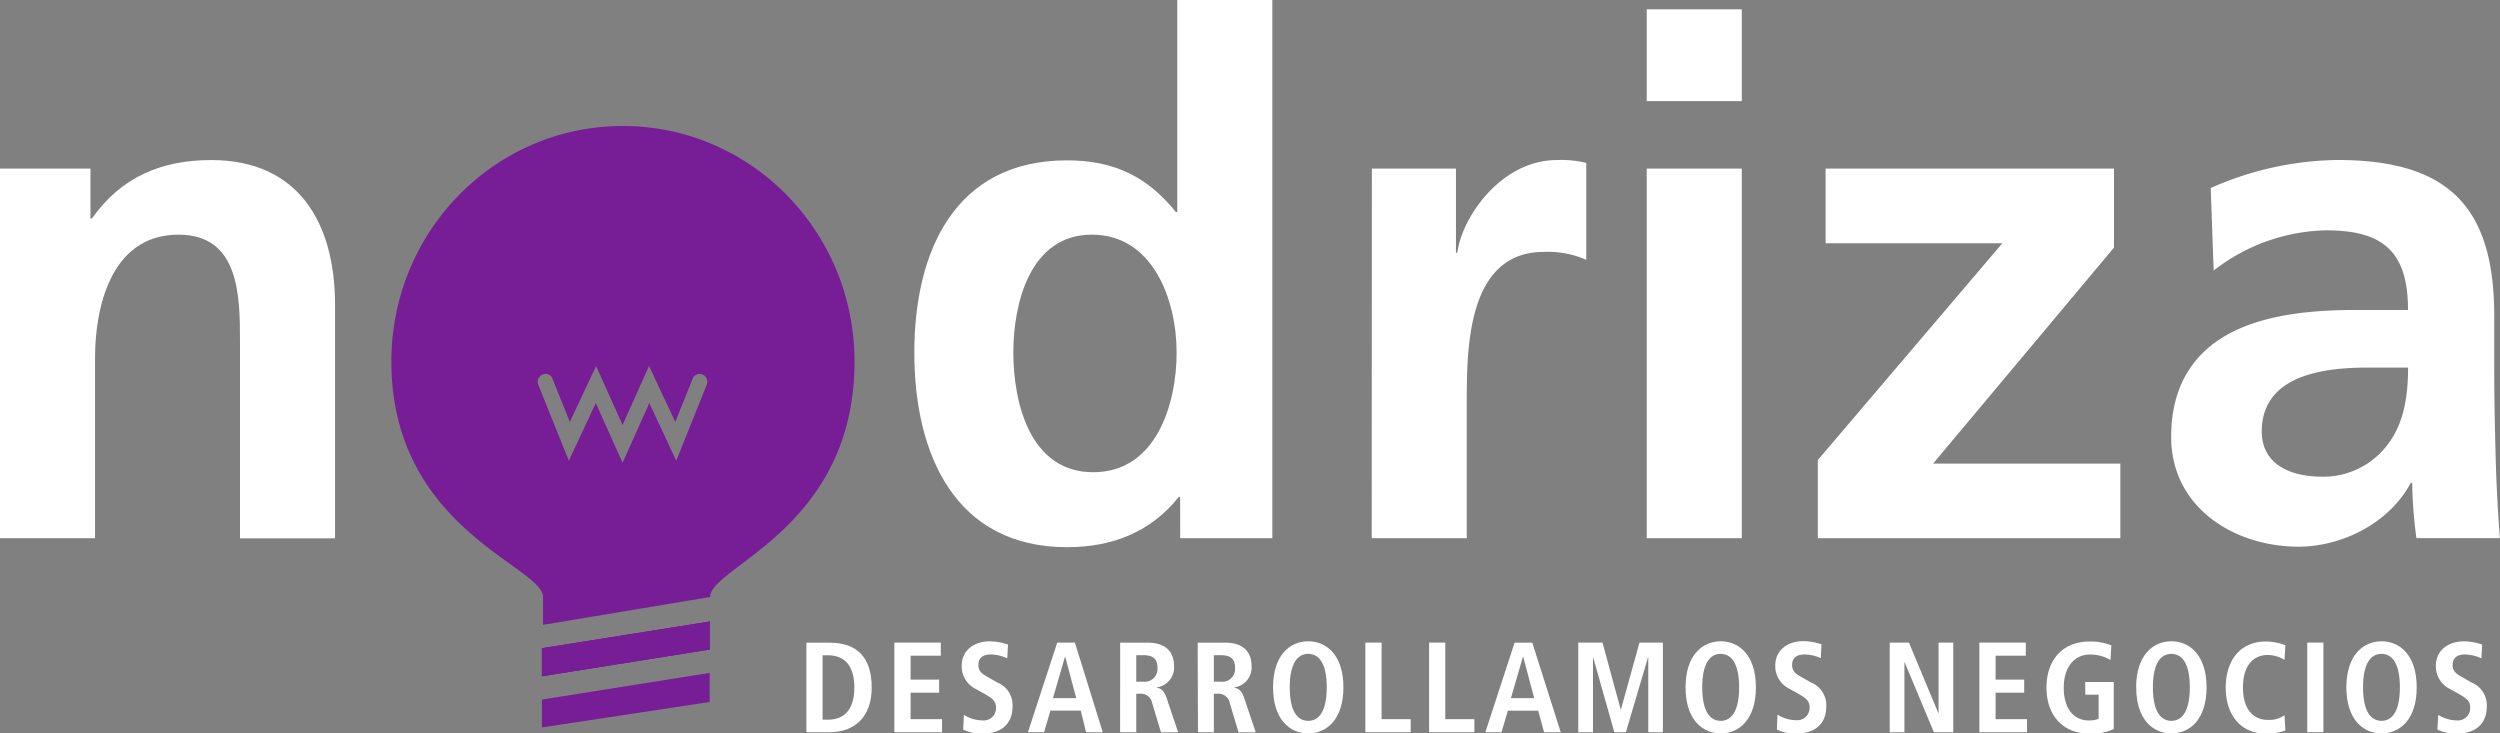 <svg xmlns="http://www.w3.org/2000/svg" viewBox="0 0 341.89 100.31"><rect x="0" y="0" width="341.89" height="100.31" fill="#808080" stroke="none"/><defs><style>.cls-1,.cls-3{fill:#fff;}.cls-1,.cls-2{fill-rule:evenodd;}.cls-2{fill:#771e97;}</style></defs><title>nodrizablanco</title><g id="Capa_2" data-name="Capa 2"><g id="Capa_1-2" data-name="Capa 1"><path class="cls-1" d="M0,73.6H13V48.87c0-6.48,2-16.78,11.41-16.78,8.31,0,8.41,8.34,8.41,14.53v27h13V41.71c0-11.38-5.12-19.82-16.92-19.82-6.77,0-12.28,2.26-16.34,8h-.19V23.06H0Z"/><path class="cls-1" d="M138.58,48.19c0-6.77,2.32-16.1,10.73-16.1s11.6,9,11.6,16.1-2.8,16.39-11.41,16.39S138.58,55.15,138.58,48.19ZM161.4,73.6H174V0H161V29h-.19c-3.87-4.81-8.41-7.07-14.89-7.07-15.28,0-20.88,12.36-20.88,26.3s5.61,26.6,20.88,26.6c6.09,0,11.41-2,15.28-6.87h.19Z"/><path class="cls-1" d="M187.59,73.6h13V55.06c0-7.26,0-20.61,10.54-20.61a13,13,0,0,1,5.8,1.08V22.28a14,14,0,0,0-4-.39c-7.73,0-13.05,7.95-13.63,12.66h-.19V23.06h-11.5Z"/><path class="cls-1" d="M225.2,73.6h13V23.06h-13Zm0-59.77h13V1.28h-13Z"/><polygon class="cls-1" points="249.66 33.27 273.83 33.27 248.6 62.91 248.6 73.6 289.97 73.6 289.97 63.4 264.36 63.4 289.1 33.86 289.1 23.06 249.66 23.06 249.66 33.27"/><path class="cls-1" d="M302.73,37a25.81,25.81,0,0,1,15.37-5.5c7.64,0,11.21,2.75,11.21,10.89h-7.15c-5.41,0-11.79.49-16.73,2.94s-8.51,6.87-8.51,14.43c0,9.62,8.6,15,17.4,15,5.9,0,12.38-3.14,15.37-8.73h.19a62.68,62.68,0,0,0,.58,7.56h11.41c-.29-3.92-.48-7.46-.58-11.29s-.19-7.56-.19-12.66V43.18c0-14.92-6.28-21.3-21.46-21.3a44,44,0,0,0-17.31,3.83Zm6.58,22c0-7.75,8.6-8.73,14.4-8.73h5.61c0,3.93-.58,7.56-2.7,10.4a11,11,0,0,1-9.09,4.52C312.89,65.17,309.31,63.3,309.31,59Z"/><polygon class="cls-2" points="74.11 92.48 74.11 88.65 97.05 85 97.05 88.82 74.11 92.48"/><polygon class="cls-2" points="74.11 92.48 74.11 88.65 97.05 85 97.05 88.82 74.11 92.48"/><polygon class="cls-2" points="74.11 92.48 74.11 88.65 97.05 85 97.05 88.82 74.11 92.48"/><polygon class="cls-2" points="74.11 99.48 74.11 95.67 97.05 92.02 97.05 96 74.11 99.48"/><path class="cls-2" d="M85.17,17.23c-17.52,0-31.65,14.42-31.65,32.21,0,22.86,20.74,28,20.74,32.2v3.81l22.86-3.81c0-4.18,19.74-9.34,19.74-32.2C116.86,31.65,102.69,17.23,85.17,17.23ZM96.65,52.62,92.48,63,88.8,55.12l-3.66,8.17-3.66-8.17L77.79,63,73.61,52.62a1.07,1.07,0,0,1,.58-1.39,1,1,0,0,1,1.37.58l2.37,5.89,3.59-7.65,3.62,8.07,3.62-8.07,3.59,7.65,2.37-5.89a1,1,0,0,1,1.37-.58A1.07,1.07,0,0,1,96.65,52.62Z"/><path class="cls-1" d="M110.28,100.14h3.15c3.35,0,5.78-2,5.78-6.12s-2-6.13-5.78-6.13h-3.15Zm2.21-10.53h.74c2.49,0,3.61,1.72,3.61,4.41s-1.12,4.4-3.61,4.4h-.74Z"/><polygon class="cls-1" points="122.31 100.14 128.83 100.14 128.83 98.35 124.53 98.35 124.53 94.73 128.43 94.73 128.43 92.94 124.53 92.94 124.53 89.67 128.66 89.67 128.66 87.88 122.31 87.88 122.31 100.14"/><path class="cls-1" d="M131.72,99.77a5.45,5.45,0,0,0,2.75.54c2.3,0,4-1.19,4-3.68a3.33,3.33,0,0,0-2.09-3.3l-1.3-.74c-.67-.39-1.28-.74-1.28-1.65s.57-1.44,1.68-1.44a5.72,5.72,0,0,1,2.27.53l.1-1.88a7.8,7.8,0,0,0-2.53-.44c-2,0-3.8,1.14-3.8,3.34a3.45,3.45,0,0,0,2,3.21l1.12.63c1.07.6,1.57,1,1.57,1.86a1.68,1.68,0,0,1-1.83,1.77,4.87,4.87,0,0,1-2.56-.76Z"/><path class="cls-1" d="M144,95.47l1.66-5.72h0l1.52,5.72Zm4.53,4.67h2.28L147,87.88h-2.42l-4,12.25h2.21l.86-2.95h4.15Z"/><path class="cls-1" d="M153.18,100.14h2.21V94.87h.5a1.57,1.57,0,0,1,1.68,1.28l1.2,4h2.35l-1.57-4.67c-.38-1.14-.88-1.35-1.33-1.42V94a2.74,2.74,0,0,0,2.34-2.88c0-2.25-1.45-3.23-3.6-3.23h-3.77Zm2.21-6.91V89.6h.9c1.25,0,2,.35,2,1.76a1.75,1.75,0,0,1-2,1.86Z"/><path class="cls-1" d="M163.83,100.14H166V94.87h.5a1.57,1.57,0,0,1,1.68,1.28l1.2,4h2.35l-1.57-4.67c-.38-1.14-.88-1.35-1.33-1.42V94a2.74,2.74,0,0,0,2.33-2.88c0-2.25-1.45-3.23-3.6-3.23h-3.77ZM166,93.22V89.6h.9c1.25,0,2,.35,2,1.76a1.75,1.75,0,0,1-2,1.86Z"/><path class="cls-1" d="M176.38,94c0-3.37,1.12-4.58,2.53-4.58s2.53,1.21,2.53,4.58-1.12,4.58-2.53,4.58S176.38,97.38,176.38,94Zm-2.28,0c0,4.4,2.3,6.3,4.81,6.3s4.81-1.9,4.81-6.3-2.3-6.3-4.81-6.3S174.1,89.6,174.1,94Z"/><polygon class="cls-1" points="186.72 100.14 192.92 100.14 192.92 98.35 188.94 98.35 188.94 87.88 186.72 87.88 186.72 100.14"/><polygon class="cls-1" points="195.44 100.14 201.63 100.14 201.63 98.35 197.65 98.35 197.65 87.88 195.44 87.88 195.44 100.14"/><path class="cls-1" d="M206.63,95.47l1.66-5.72h0l1.52,5.72Zm4.53,4.67h2.28l-3.89-12.25h-2.42l-4,12.25h2.21l.87-2.95h4.15Z"/><polygon class="cls-1" points="225.41 100.14 227.41 100.14 227.41 87.88 224.21 87.88 221.67 97.03 221.64 97.03 219.15 87.88 215.84 87.88 215.84 100.14 217.85 100.14 217.85 89.92 217.88 89.92 220.77 100.14 222.35 100.14 225.37 89.92 225.41 89.92 225.41 100.14"/><path class="cls-1" d="M232.79,94c0-3.37,1.12-4.58,2.52-4.58s2.53,1.21,2.53,4.58-1.13,4.58-2.53,4.58S232.79,97.38,232.79,94Zm-2.28,0c0,4.4,2.3,6.3,4.81,6.3s4.81-1.9,4.81-6.3-2.3-6.3-4.81-6.3S230.51,89.6,230.51,94Z"/><path class="cls-1" d="M243,99.77a5.46,5.46,0,0,0,2.75.54c2.3,0,4-1.19,4-3.68a3.34,3.34,0,0,0-2.09-3.3l-1.3-.74c-.68-.39-1.28-.74-1.28-1.65s.57-1.44,1.68-1.44A5.72,5.72,0,0,1,249,90l.1-1.88a7.78,7.78,0,0,0-2.52-.44c-2,0-3.8,1.14-3.8,3.34a3.45,3.45,0,0,0,2,3.21l1.12.63c1.07.6,1.57,1,1.57,1.86a1.68,1.68,0,0,1-1.83,1.77,4.87,4.87,0,0,1-2.56-.76Z"/><polygon class="cls-1" points="258.43 100.14 260.44 100.14 260.44 90.59 260.48 90.59 264.47 100.14 267.12 100.14 267.12 87.88 265.11 87.88 265.11 97.5 265.07 97.5 261.06 87.88 258.43 87.88 258.43 100.14"/><polygon class="cls-1" points="270.69 100.14 277.21 100.14 277.21 98.35 272.91 98.35 272.91 94.73 276.82 94.73 276.82 92.94 272.91 92.94 272.91 89.67 277.04 89.67 277.04 87.88 270.69 87.88 270.69 100.14"/><path class="cls-1" d="M285.18,95H287v3.3a3.5,3.5,0,0,1-1.28.23c-2.26,0-3.49-1.76-3.49-4.51,0-2.55,1.26-4.51,3.61-4.51a5.35,5.35,0,0,1,2.78.75l.12-2a7.76,7.76,0,0,0-2.94-.53c-3.87,0-5.93,2.67-5.93,6.3s2.06,6.3,5.93,6.3a7.1,7.1,0,0,0,3.27-.63V93.27h-3.91Z"/><path class="cls-1" d="M294.42,94c0-3.37,1.12-4.58,2.53-4.58s2.52,1.21,2.52,4.58-1.12,4.58-2.52,4.58S294.42,97.38,294.42,94Zm-2.28,0c0,4.4,2.3,6.3,4.81,6.3s4.81-1.9,4.81-6.3-2.3-6.3-4.81-6.3S292.13,89.6,292.13,94Z"/><path class="cls-1" d="M312.42,97.82a3.7,3.7,0,0,1-2.28.63c-1.83,0-3.4-1.26-3.4-4.44s1.57-4.44,3.4-4.44a4.54,4.54,0,0,1,2.28.67l.12-2a7.55,7.55,0,0,0-2.68-.51c-3.6,0-5.48,2.72-5.48,6.3s1.89,6.3,5.55,6.3a6.61,6.61,0,0,0,2.61-.44Z"/><rect class="cls-3" x="315.53" y="87.88" width="2.21" height="12.25"/><path class="cls-1" d="M323.16,94c0-3.37,1.12-4.58,2.52-4.58s2.52,1.21,2.52,4.58-1.12,4.58-2.52,4.58S323.16,97.38,323.16,94Zm-2.28,0c0,4.4,2.3,6.3,4.81,6.3s4.81-1.9,4.81-6.3-2.3-6.3-4.81-6.3S320.88,89.6,320.88,94Z"/><path class="cls-1" d="M333.33,99.77a5.46,5.46,0,0,0,2.75.54c2.3,0,4-1.19,4-3.68a3.34,3.34,0,0,0-2.09-3.3l-1.3-.74c-.68-.39-1.28-.74-1.28-1.65s.57-1.44,1.68-1.44a5.71,5.71,0,0,1,2.26.53l.1-1.88a7.79,7.79,0,0,0-2.52-.44c-2,0-3.81,1.14-3.81,3.34a3.45,3.45,0,0,0,2,3.21l1.12.63c1.07.6,1.57,1,1.57,1.86A1.68,1.68,0,0,1,336,98.52a4.88,4.88,0,0,1-2.56-.76Z"/></g></g></svg>